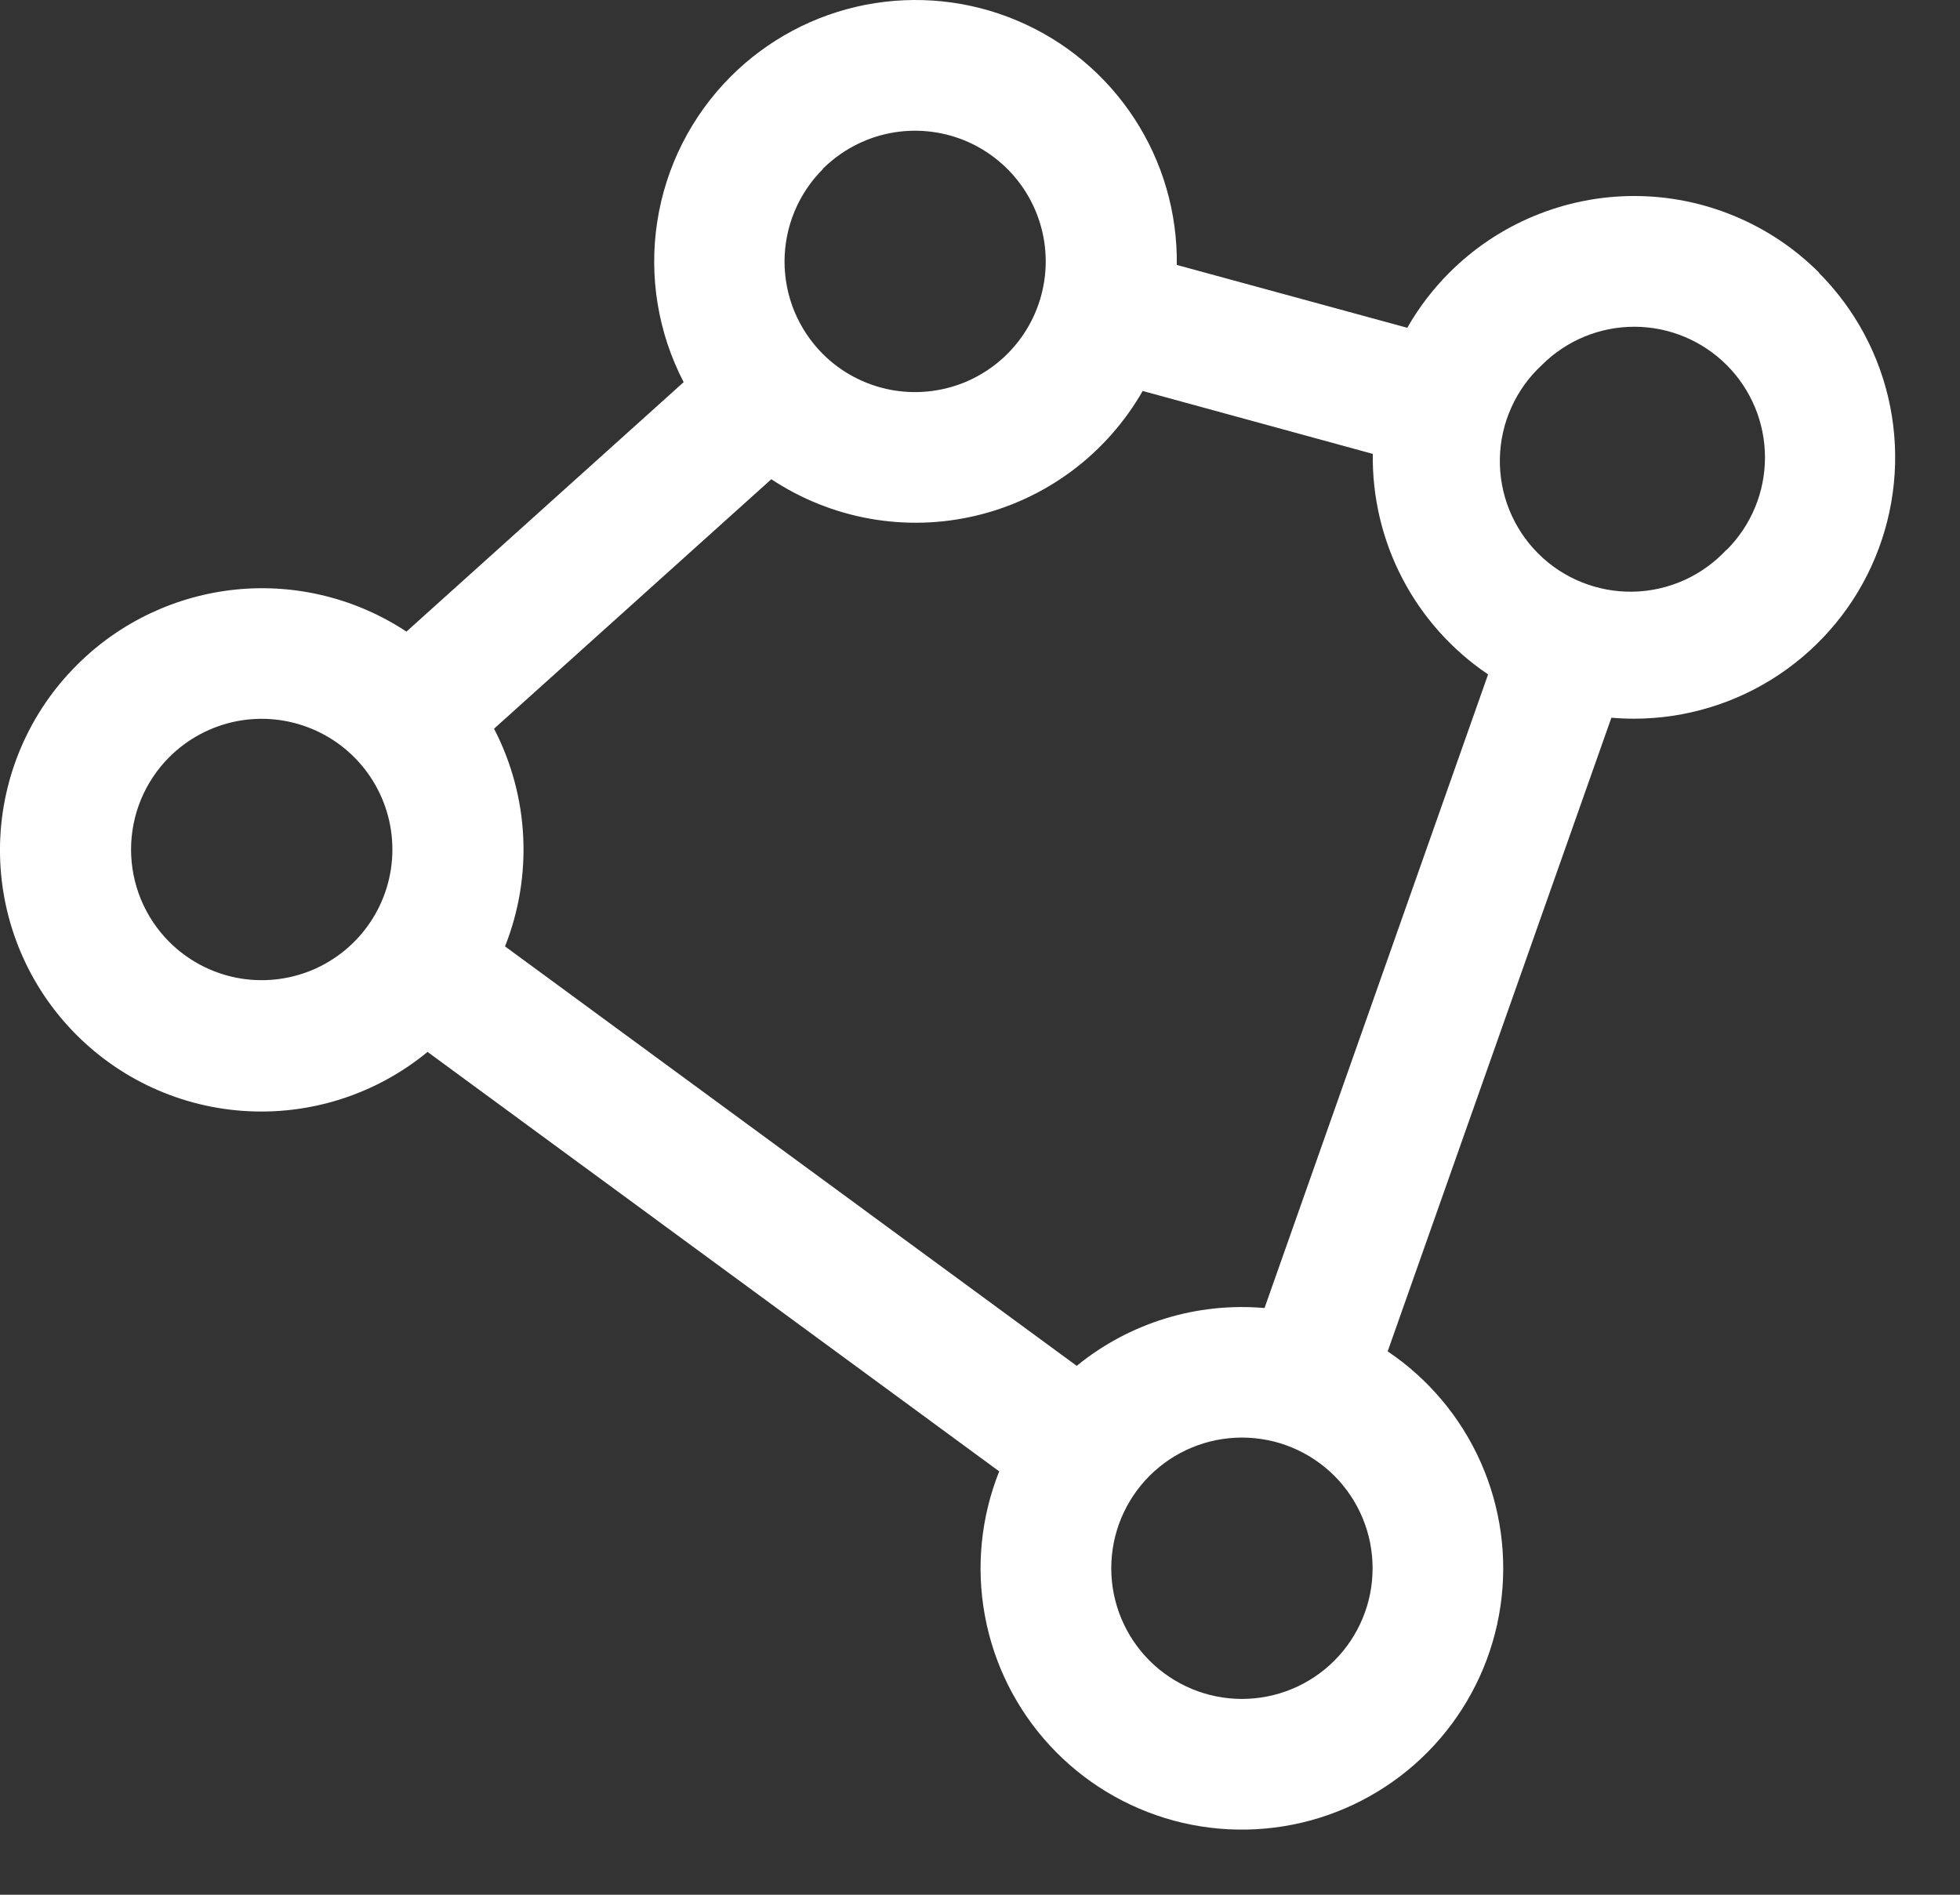 <svg width="30" height="29" viewBox="0 0 30 29" fill="none" xmlns="http://www.w3.org/2000/svg">
<rect x="0" y="0" width="30" height="29" fill="#333333" stroke="none"/>
<path d="M27.842 4.172C27.471 3.801 27.03 3.506 26.544 3.305C26.059 3.104 25.539 3 25.014 3C24.488 3 23.968 3.104 23.483 3.305C22.997 3.506 22.556 3.801 22.185 4.172C21.933 4.424 21.716 4.708 21.54 5.017L18.012 4.055C18.023 3.259 17.797 2.478 17.361 1.812C16.926 1.146 16.302 0.624 15.568 0.315C14.835 0.005 14.026 -0.078 13.245 0.074C12.464 0.227 11.746 0.609 11.184 1.172C10.583 1.774 10.189 2.552 10.06 3.393C9.93 4.233 10.072 5.094 10.464 5.849L6.221 9.667C5.451 9.159 4.53 8.931 3.612 9.023C2.694 9.116 1.835 9.522 1.182 10.174C0.452 10.898 0.029 11.877 0.001 12.905C-0.026 13.934 0.343 14.933 1.034 15.696C1.724 16.459 2.682 16.927 3.708 17.002C4.734 17.077 5.75 16.754 6.544 16.1L15.294 22.52C15.014 23.221 14.938 23.987 15.075 24.73C15.212 25.472 15.556 26.161 16.069 26.716C16.581 27.271 17.239 27.669 17.968 27.866C18.697 28.062 19.467 28.048 20.189 27.825C20.91 27.602 21.554 27.18 22.045 26.607C22.537 26.033 22.856 25.333 22.966 24.586C23.076 23.839 22.972 23.076 22.666 22.385C22.361 21.695 21.866 21.105 21.24 20.683L24.664 10.985C24.779 10.995 24.894 11 25.009 11C25.8 11 26.573 10.765 27.23 10.326C27.888 9.886 28.401 9.262 28.703 8.531C29.006 7.8 29.085 6.996 28.931 6.22C28.777 5.444 28.396 4.732 27.837 4.172H27.842ZM12.592 2.586C12.872 2.307 13.229 2.116 13.616 2.039C14.004 1.962 14.406 2.002 14.772 2.153C15.137 2.305 15.449 2.561 15.669 2.89C15.889 3.219 16.006 3.606 16.006 4.001C16.006 4.396 15.889 4.783 15.669 5.112C15.449 5.441 15.137 5.697 14.772 5.849C14.406 6 14.004 6.04 13.616 5.963C13.229 5.886 12.872 5.696 12.592 5.416C12.407 5.23 12.26 5.009 12.159 4.766C12.059 4.523 12.008 4.263 12.008 4C12.009 3.737 12.061 3.477 12.162 3.234C12.263 2.992 12.411 2.771 12.597 2.586H12.592ZM2.592 14.417C2.406 14.232 2.259 14.011 2.158 13.768C2.058 13.525 2.006 13.265 2.006 13.002C2.006 12.739 2.058 12.479 2.158 12.236C2.259 11.994 2.406 11.773 2.592 11.587C2.872 11.308 3.229 11.117 3.616 11.04C4.004 10.963 4.406 11.003 4.772 11.155C5.137 11.306 5.449 11.562 5.669 11.891C5.889 12.22 6.006 12.607 6.006 13.002C6.006 13.398 5.889 13.784 5.669 14.113C5.449 14.442 5.137 14.698 4.772 14.85C4.406 15.001 4.004 15.041 3.616 14.964C3.229 14.887 2.872 14.697 2.592 14.417ZM20.424 25.417C20.049 25.792 19.54 26.003 19.009 26.003C18.479 26.003 17.97 25.792 17.595 25.417C17.22 25.042 17.009 24.533 17.009 24.003C17.009 23.472 17.22 22.964 17.595 22.588C17.781 22.403 18.001 22.255 18.244 22.155C18.486 22.054 18.747 22.003 19.009 22.003C19.272 22.003 19.532 22.054 19.775 22.155C20.017 22.255 20.238 22.403 20.424 22.588C20.609 22.774 20.757 22.995 20.857 23.237C20.958 23.48 21.009 23.74 21.009 24.003C21.009 24.266 20.958 24.526 20.857 24.768C20.757 25.011 20.609 25.232 20.424 25.417ZM19.355 20.02C18.318 19.93 17.287 20.247 16.48 20.905L7.73 14.485C7.942 13.95 8.037 13.376 8.008 12.801C7.979 12.226 7.827 11.665 7.562 11.153L11.806 7.335C12.263 7.637 12.777 7.843 13.316 7.939C13.855 8.035 14.408 8.019 14.941 7.892C15.474 7.765 15.975 7.531 16.414 7.202C16.852 6.874 17.218 6.459 17.49 5.984L21.012 6.947C21.003 7.612 21.159 8.269 21.467 8.858C21.776 9.448 22.226 9.951 22.777 10.322L19.355 20.02ZM26.425 8.415C26.242 8.612 26.021 8.771 25.776 8.881C25.53 8.991 25.264 9.051 24.995 9.056C24.726 9.061 24.459 9.012 24.209 8.911C23.959 8.811 23.732 8.661 23.542 8.47C23.352 8.28 23.202 8.053 23.101 7.803C23.001 7.553 22.952 7.286 22.957 7.016C22.963 6.747 23.022 6.482 23.133 6.236C23.243 5.991 23.402 5.77 23.6 5.587C23.975 5.212 24.484 5.001 25.014 5.001C25.545 5.001 26.053 5.212 26.429 5.587C26.804 5.962 27.015 6.471 27.015 7.002C27.015 7.532 26.804 8.041 26.429 8.416L26.425 8.415Z" fill="white"/>
</svg>
